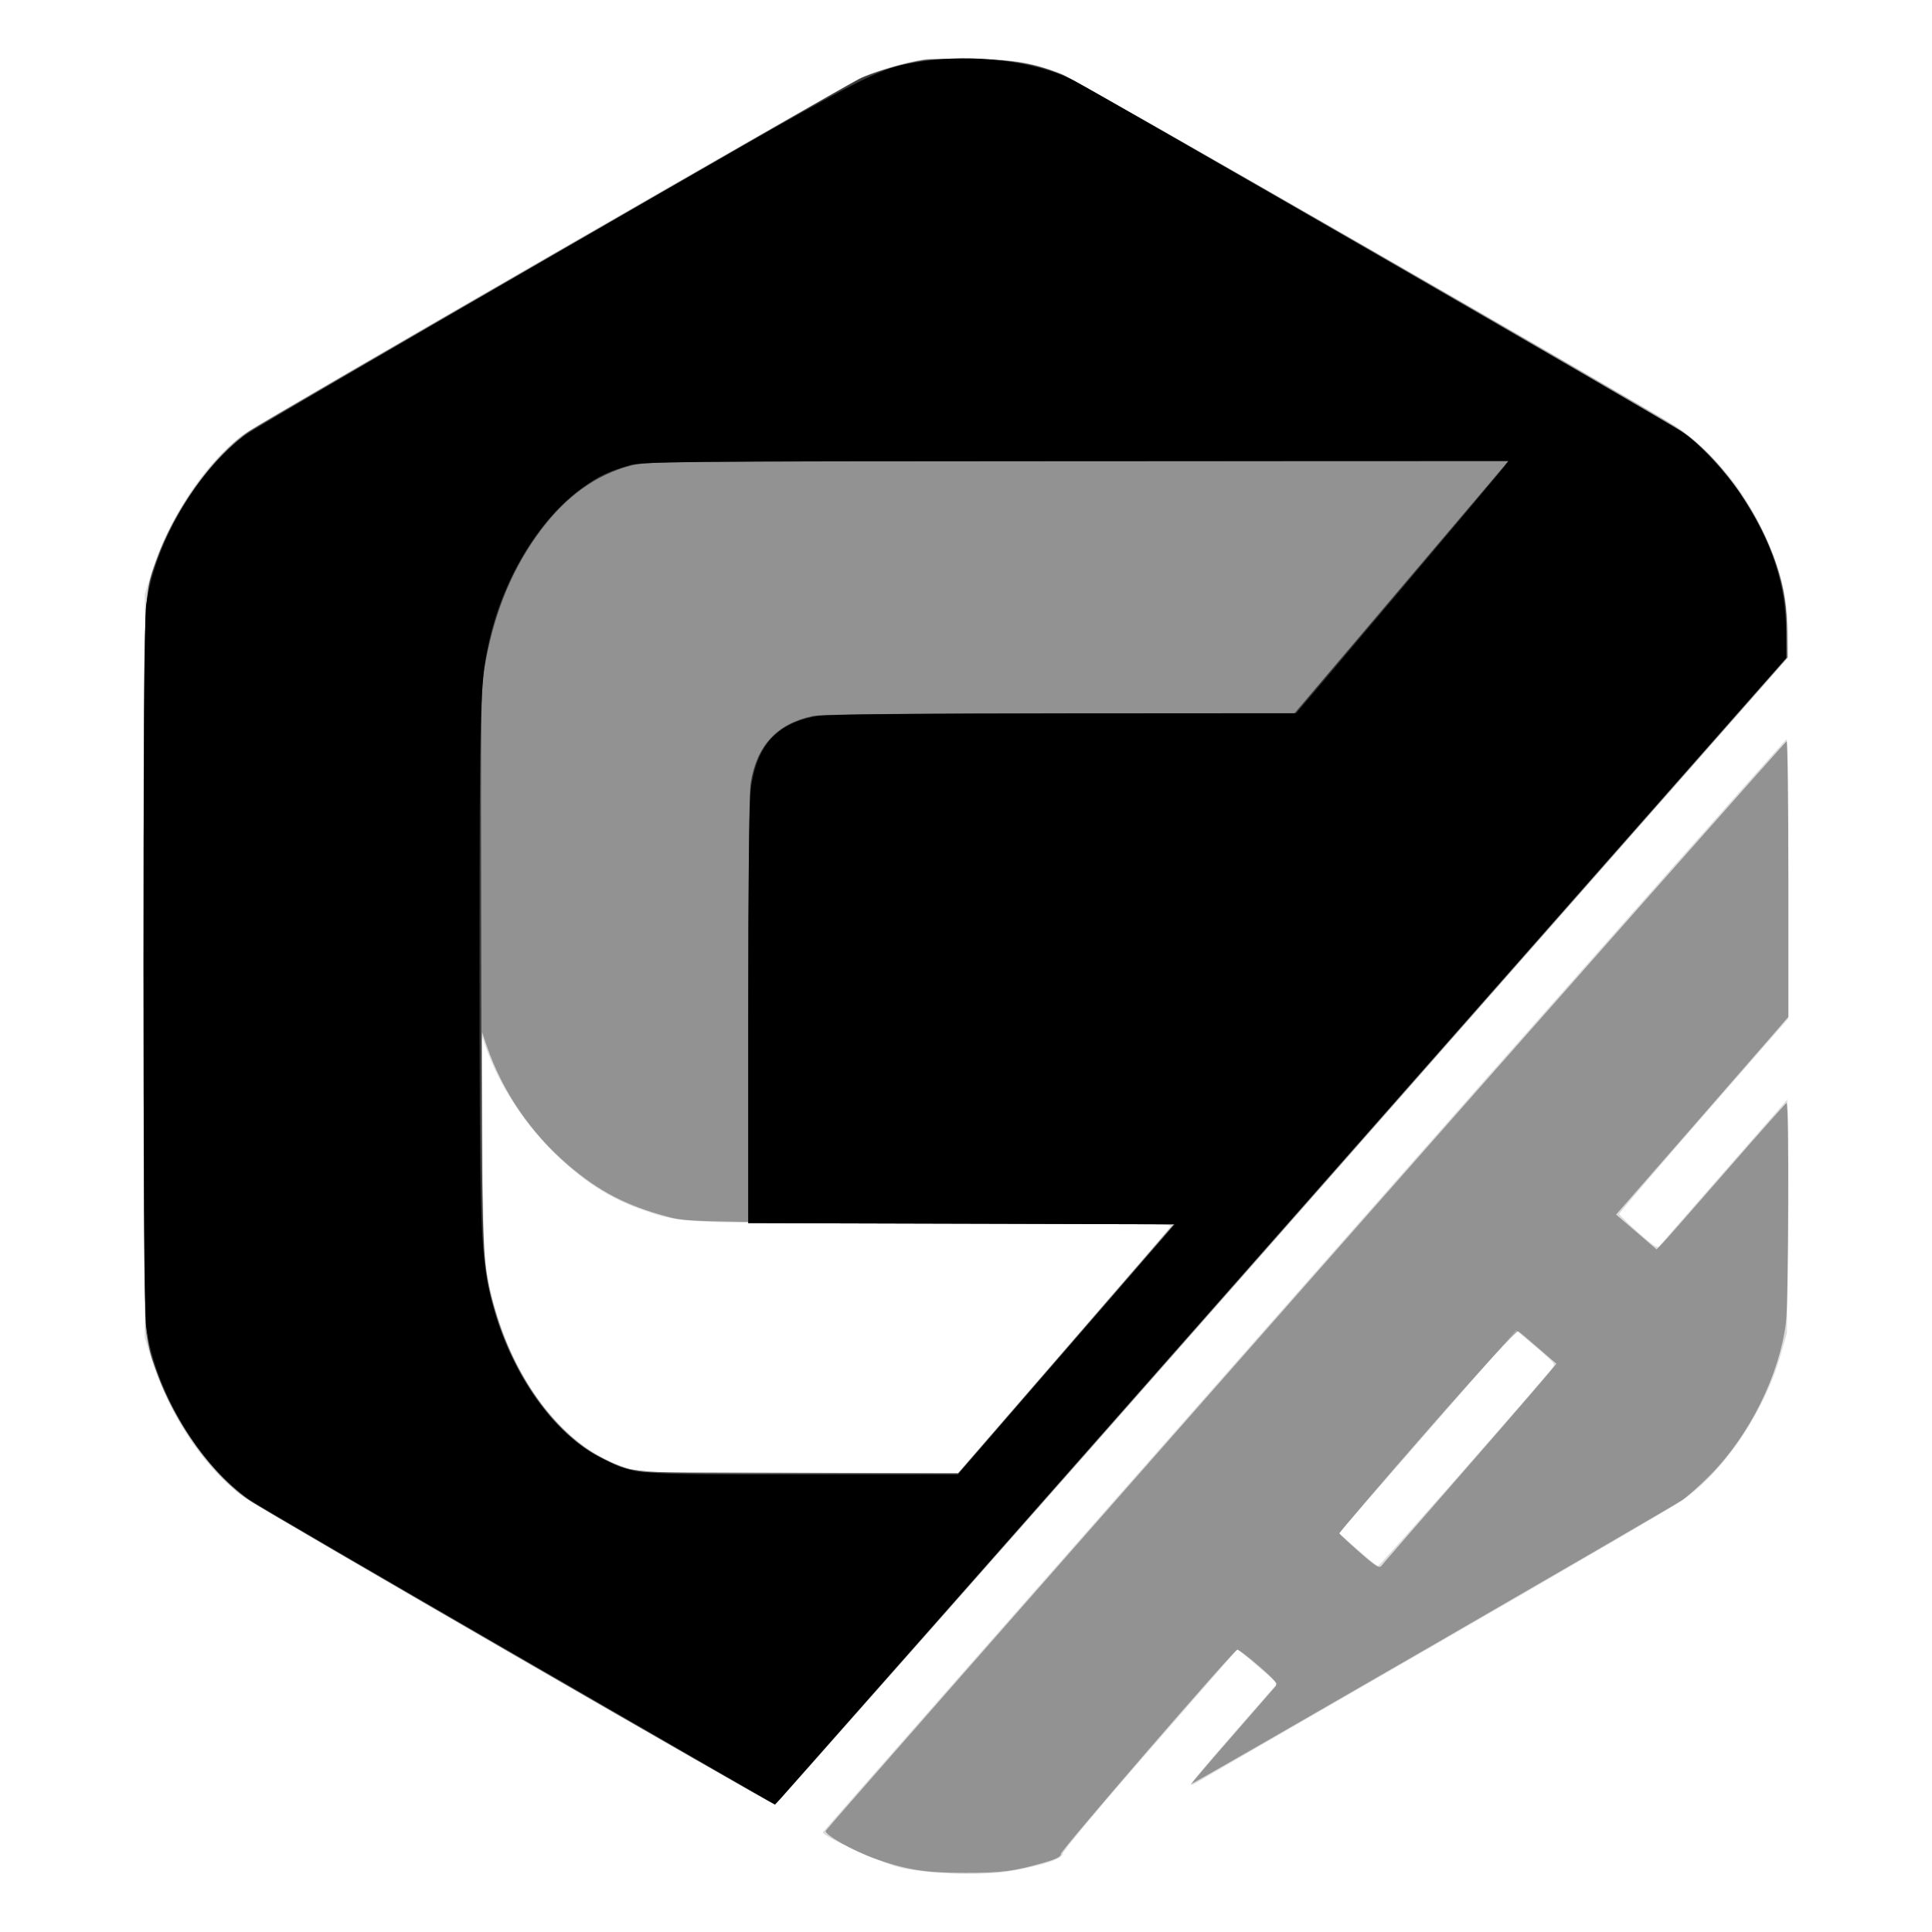 <svg xmlns="http://www.w3.org/2000/svg" width="834" height="834" version="1.1" fill="#000000"><path fill-opacity=".137" d="M 398.500 25.714 C 391.974 26.616, 379.609 30.090, 373.227 32.815 C 364.400 36.584, 111.093 182.931, 104.172 188.261 C 87.819 200.854, 72.712 223.888, 65.316 247.505 L 62.500 256.500 62.500 417 L 62.500 577.500 65.316 586.495 C 72.632 609.856, 86.915 631.828, 103.163 644.716 C 110.123 650.236, 331.311 778.342, 334.051 778.440 C 335.096 778.477, 419.756 683.231, 553.875 531.132 L 772 283.764 772 275.013 C 772 253.693, 765.318 233.408, 751.322 212.241 C 744.700 202.226, 732.605 189.910, 723.913 184.331 C 708.564 174.480, 463.867 34.040, 458 31.715 C 446.334 27.091, 432.955 24.982, 416.343 25.150 C 408.179 25.232, 400.150 25.486, 398.500 25.714 M 563 554.636 C 448.875 684.156, 355.371 790.484, 355.214 790.921 C 354.663 792.454, 379.474 803.883, 388 806.024 C 399.899 809.012, 424.092 809.826, 436.511 807.657 C 450.130 805.278, 458.901 802.337, 458.740 800.204 C 458.665 799.206, 474.915 779.779, 496.382 755.202 L 534.155 711.955 537.828 714.946 C 539.847 716.590, 543.726 719.908, 546.448 722.317 L 551.395 726.697 532.698 748.069 C 522.414 759.823, 514 769.802, 514 770.243 C 514 770.685, 515.013 770.409, 516.250 769.631 C 517.487 768.853, 563.950 742.011, 619.500 709.981 C 675.050 677.952, 723.202 649.835, 726.504 647.498 C 744.583 634.706, 761.605 609.429, 768.664 584.893 L 771.367 575.500 771.741 532 C 771.948 508.075, 771.978 485.393, 771.808 481.596 L 771.500 474.692 744.500 505.531 C 729.650 522.492, 717.016 537.016, 716.424 537.807 C 715.541 538.987, 713.878 537.949, 707.174 532.032 C 702.678 528.064, 699 524.456, 699 524.014 C 699 523.572, 715.425 504.407, 735.500 481.425 L 772 439.639 772 379.320 C 772 346.144, 771.663 319.033, 771.250 319.073 C 770.837 319.113, 677.125 425.117, 563 554.636 M 208.361 495 C 208.681 547.644, 209.014 551.164, 215.507 570.671 C 225.744 601.431, 245.256 624.450, 268.193 632.830 L 275.500 635.500 344.500 635.714 L 413.500 635.929 458.500 583.924 C 483.250 555.321, 504.124 531.027, 504.887 529.937 C 506.267 527.965, 505.767 527.955, 404.387 528.013 C 294.253 528.076, 294.340 528.080, 278.500 522.676 C 264.124 517.772, 252.968 510.812, 240.711 499.102 C 227.055 486.054, 215.979 469.397, 210.058 453 L 208.071 447.500 208.361 495 M 619.973 613.661 C 601.013 635.372, 583.813 655.089, 581.750 657.476 L 578 661.818 586.034 668.909 C 590.453 672.809, 594.430 676, 594.873 676 C 595.617 676, 666.736 595.133, 669.923 590.664 C 671.473 588.489, 672.308 589.450, 658.973 578.055 L 654.445 574.187 619.973 613.661" stroke="none" fill="#000000" fill-rule="evenodd"/><path fill-opacity=".337" d="M 399.500 25.648 C 390.355 27.069, 378.774 30.482, 371.623 33.862 C 363.244 37.823, 115.025 180.843, 107 186.334 C 91.556 196.902, 74.281 221.390, 66.974 243.075 C 61.858 258.259, 62 253.283, 62 416.904 C 62 519.208, 62.347 571.592, 63.051 575.566 C 67.704 601.844, 85.770 631.757, 106 646.680 C 111.824 650.976, 333.279 779.049, 334.680 778.931 C 335.131 778.893, 433.600 667.520, 553.500 531.435 L 771.500 284.008 771.393 271.754 C 771.269 257.559, 769.189 248.110, 763.059 233.890 C 754.439 213.896, 738.388 193.891, 723.233 184.253 C 707.322 174.133, 464.607 34.609, 458.915 32.310 C 445.979 27.085, 438.576 25.784, 420 25.474 C 410.375 25.313, 401.150 25.391, 399.500 25.648 M 563.700 554.551 C 449.960 683.550, 356.687 789.653, 356.425 790.335 C 355.812 791.932, 368.277 798.994, 377.500 802.274 C 391.255 807.167, 399.363 808.453, 416.500 808.463 C 432.575 808.472, 437.863 807.774, 451.250 803.879 C 456.159 802.451, 458.006 801.450, 458.020 800.208 C 458.039 798.617, 532.093 712.894, 534.073 712.171 C 534.568 711.990, 538.762 715.140, 543.391 719.171 C 550.471 725.335, 551.613 726.738, 550.574 728 C 549.894 728.825, 541.367 738.612, 531.625 749.750 C 521.882 760.888, 514.132 770, 514.402 770 C 515.249 770, 721.267 650.892, 726 647.666 C 728.475 645.979, 733.917 641.153, 738.093 636.941 C 755.154 619.732, 768.089 593.740, 770.951 570.916 C 772.181 561.106, 772.391 475.674, 771.184 476.167 C 770.735 476.350, 759.200 489.325, 745.551 505 C 731.901 520.675, 719.470 534.815, 717.926 536.422 L 715.118 539.344 709.413 534.422 C 706.276 531.715, 702.337 528.333, 700.660 526.906 L 697.612 524.312 727.556 490.024 C 744.025 471.166, 760.763 451.955, 764.750 447.335 L 772 438.933 772 379.467 C 772 346.760, 771.663 320.001, 771.250 320.003 C 770.837 320.004, 677.440 425.551, 563.700 554.551 M 208.033 488.789 C 208.015 513.319, 208.467 536.265, 209.077 541.738 C 212.361 571.186, 224.797 598.647, 243.059 616.774 C 250.691 624.349, 257.871 629.030, 267.758 632.877 L 274.500 635.500 344 635.765 L 413.500 636.030 460.059 582.265 L 506.617 528.500 401.559 527.965 C 296.966 527.433, 296.463 527.421, 288.147 525.206 C 270.471 520.498, 258.549 514.296, 245.174 502.850 C 229.110 489.103, 216.910 471.216, 210.109 451.440 L 208.067 445.500 208.033 488.789 M 616.069 617.644 C 595.089 641.640, 578.054 661.589, 578.212 661.975 C 578.371 662.361, 582.266 665.988, 586.870 670.035 C 593.931 676.244, 595.416 677.158, 596.370 675.889 C 596.991 675.062, 614.310 655.146, 634.856 631.632 C 655.401 608.117, 672.051 588.780, 671.856 588.661 C 671.660 588.541, 668.125 585.499, 664 581.901 C 659.875 578.302, 655.985 575.055, 655.357 574.686 C 654.662 574.278, 639.237 591.144, 616.069 617.644" stroke="none" fill="#000000" fill-rule="evenodd"/><path fill-opacity=".596" d="M 398.500 26.042 C 390.352 27.307, 375.861 31.524, 370.716 34.128 C 362.793 38.139, 113.514 182.271, 108 186.030 C 92.157 196.830, 75.554 219.735, 67.683 241.650 C 61.785 258.072, 62 251.435, 62 417 C 62 582.565, 61.785 575.928, 67.683 592.350 C 75.737 614.773, 92.209 637.203, 108.839 648.390 C 114.582 652.253, 333.576 779, 334.508 779 C 334.697 779, 433.097 667.563, 553.175 531.362 L 771.500 283.724 771.397 273.112 C 771.287 261.788, 770.125 254.430, 766.799 244 C 760.262 223.494, 744.377 200.205, 728.747 188.212 C 721.933 182.984, 466.312 35.404, 458.708 32.308 C 447.184 27.616, 437.494 25.886, 420.500 25.487 C 411.700 25.280, 401.800 25.530, 398.500 26.042 M 272.202 201.022 C 257.466 204.883, 244.550 214.134, 233.610 228.663 C 221.726 244.447, 213.954 262.759, 209.700 285 C 207.500 296.500, 207.500 296.504, 207.753 416.393 C 208.028 546.395, 208.031 546.483, 213.607 565.811 C 221.705 593.882, 239.526 618.817, 258.550 628.698 C 272.993 636.200, 270.594 636, 346.247 636 L 413.705 636 460.285 582.250 L 506.865 528.500 414.932 528.245 L 323 527.990 323.008 436.245 C 323.012 377.303, 323.389 342.176, 324.060 338 C 326.658 321.838, 335.407 312.390, 350.799 309.124 C 354.524 308.334, 386.206 308, 457.407 308 L 558.716 308 593.701 266.750 C 612.944 244.063, 633.735 219.537, 639.904 212.250 L 651.121 199 465.310 199.055 C 285.657 199.108, 279.258 199.173, 272.202 201.022" stroke="none" fill="#000000" fill-rule="evenodd"/><path fill-opacity="1" d="M 397.666 26.568 C 378.045 29.620, 379.634 28.785, 240 109.429 C 168.775 150.564, 108.199 185.978, 105.387 188.126 C 84.469 204.105, 66.669 234.891, 63.066 261.322 C 61.569 272.303, 61.588 561.887, 63.086 572.678 C 66.940 600.435, 86.280 632.782, 107.748 647.374 C 111.462 649.898, 164 680.534, 224.500 715.454 L 334.500 778.945 336.623 776.723 C 337.791 775.500, 436.003 664.154, 554.873 529.286 L 771 284.072 771 273.101 C 771 252.278, 764.929 233.825, 751.290 213.194 C 745.222 204.016, 732.967 190.986, 726 186.305 C 720.452 182.578, 470.516 38.282, 463.307 34.645 C 446.967 26.399, 420.045 23.087, 397.666 26.568 M 271.500 200.905 C 262.632 203.511, 258.436 205.512, 251.626 210.384 C 232.291 224.214, 216.375 250.929, 210.607 279.233 C 207.277 295.575, 207 305.913, 207 413.815 C 207 525.613, 207.408 539.687, 211.149 556.955 C 218.302 589.970, 237.889 618.929, 260.500 629.921 C 274.351 636.654, 272.332 636.500, 346.496 636.500 L 413.492 636.500 460.323 582.500 L 507.154 528.500 415.077 528.245 L 323 527.990 323 438.719 C 323 381.856, 323.385 346.371, 324.060 340.974 C 326.471 321.688, 335.406 311.926, 353.301 309.021 C 357.141 308.398, 397.550 307.989, 459.500 307.947 L 559.500 307.880 603.500 255.898 C 627.700 227.307, 648.325 202.810, 649.333 201.458 L 651.167 199 464.333 199.071 C 288.934 199.138, 277.133 199.250, 271.500 200.905" stroke="none" fill="#000000" fill-rule="evenodd"/></svg>